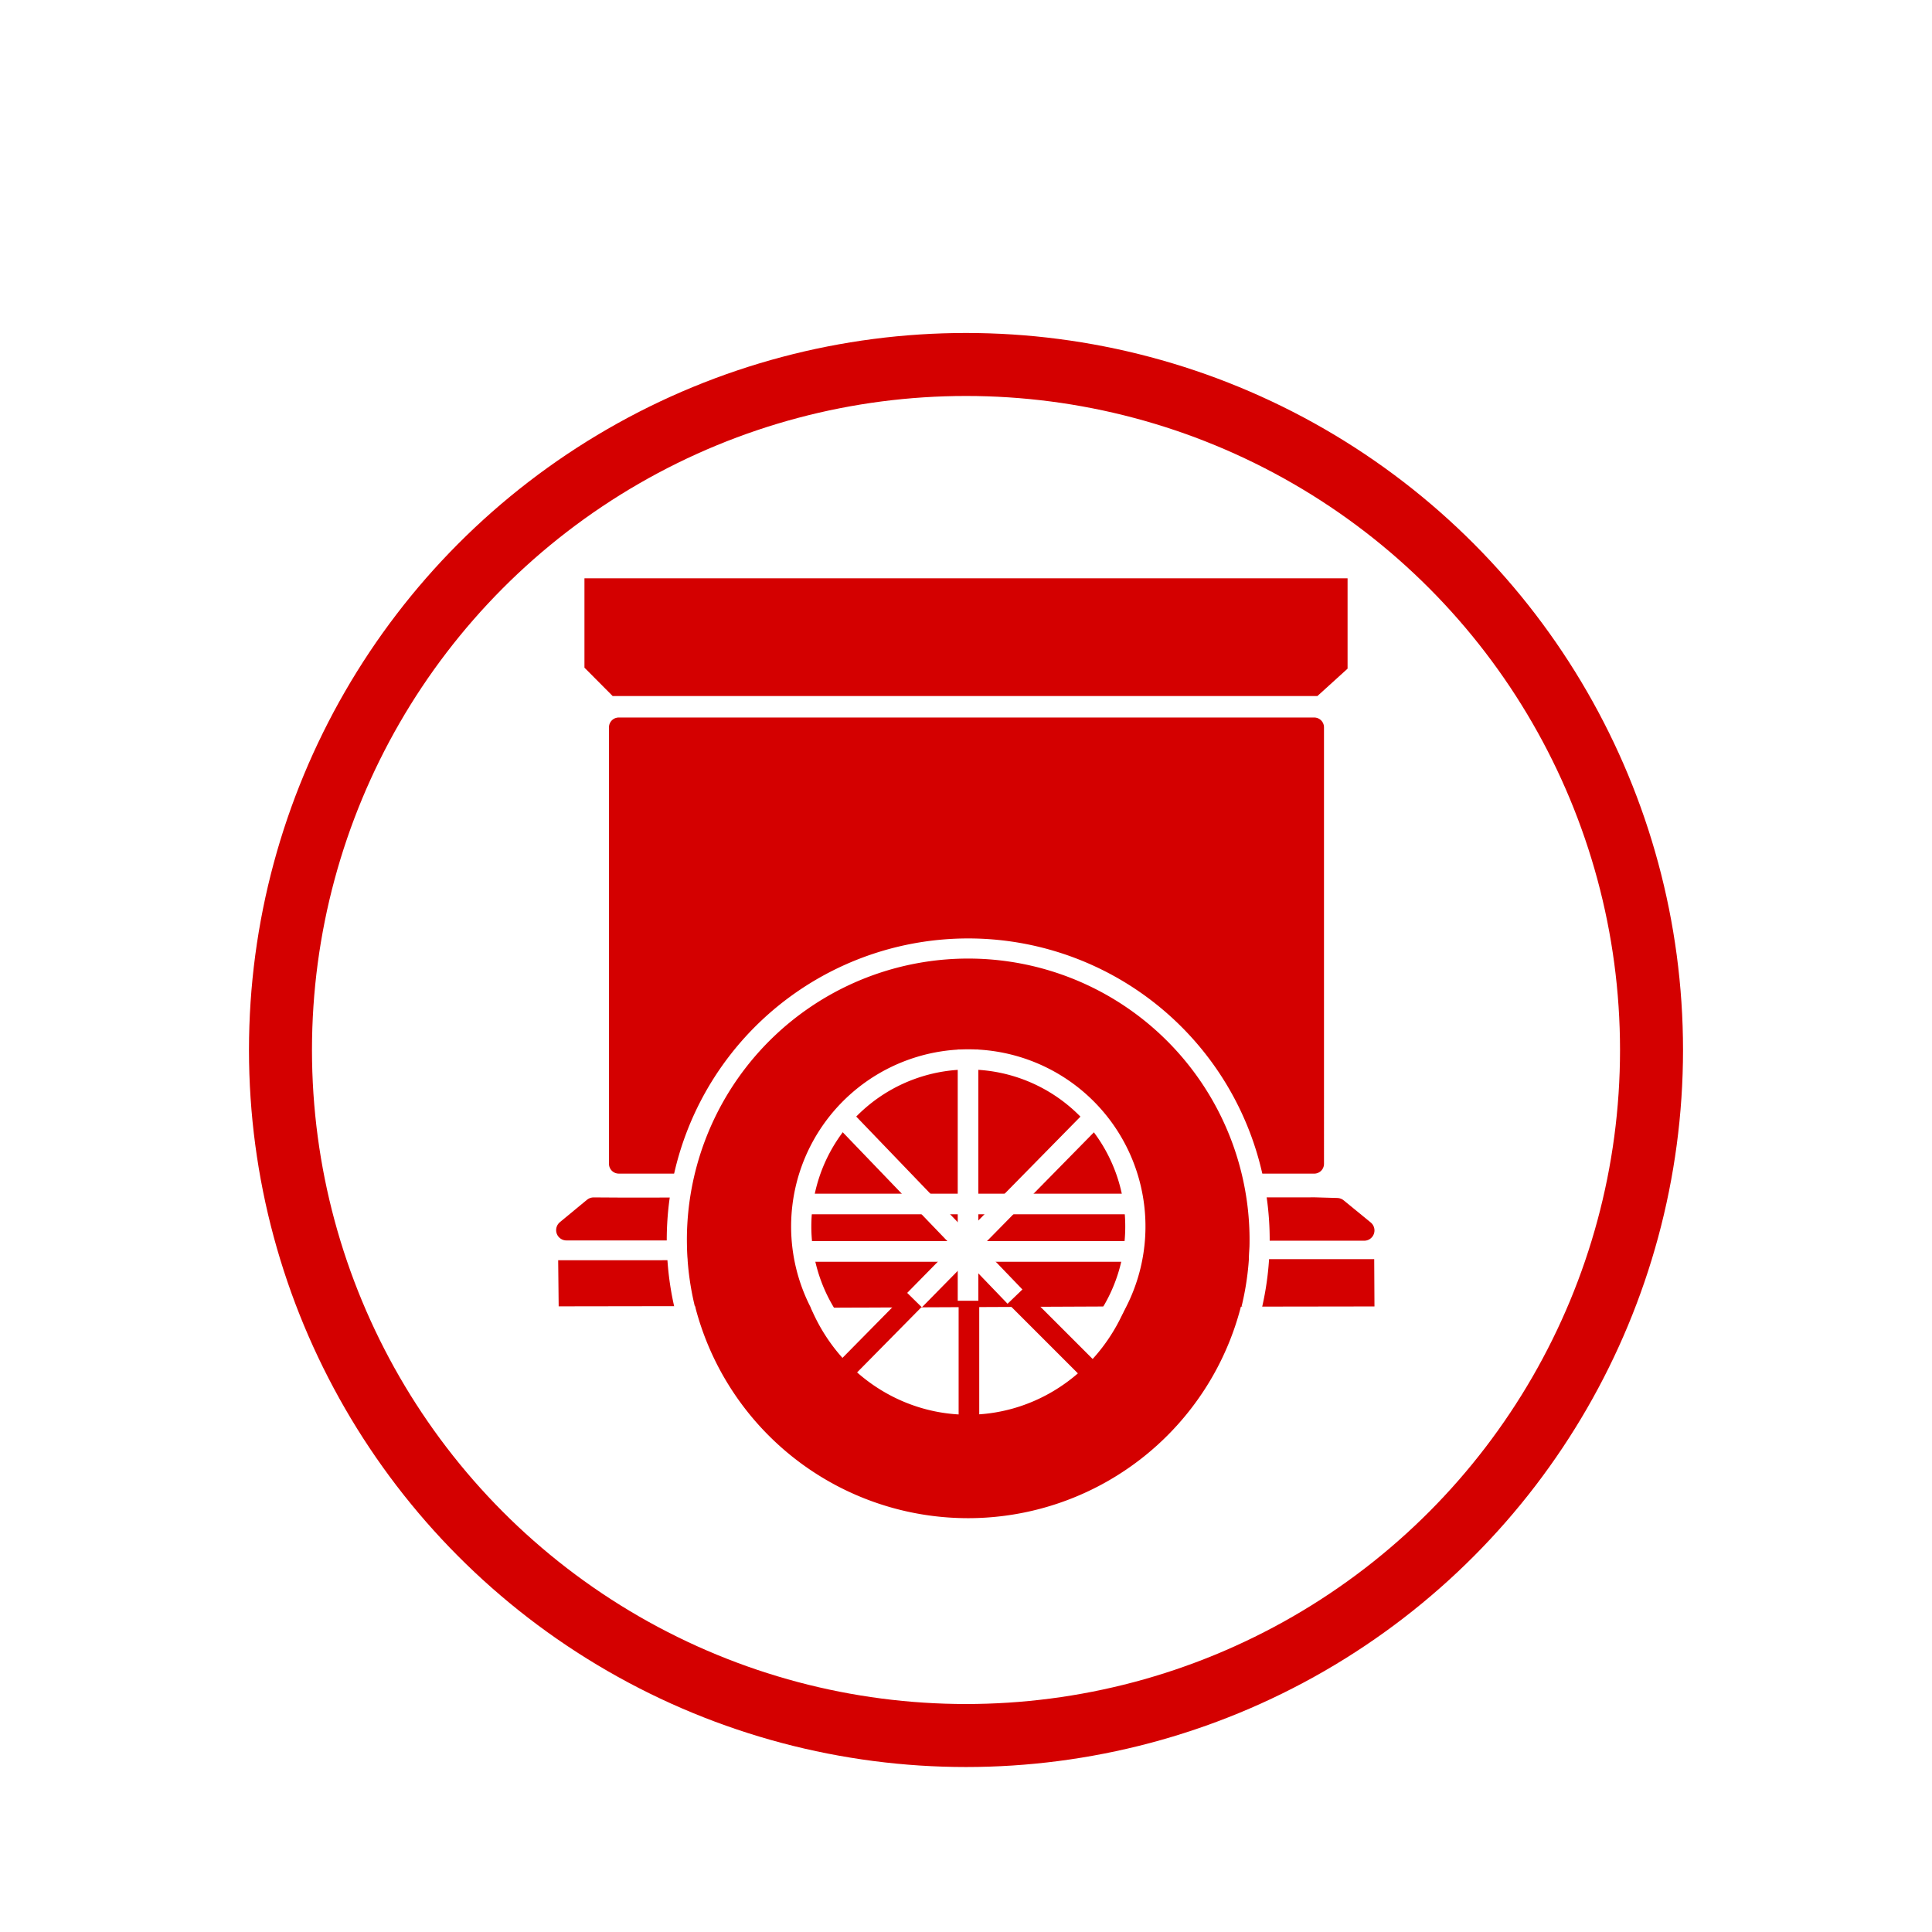 <?xml version="1.0" encoding="UTF-8" standalone="no"?>
<svg
   xmlns:dc="http://purl.org/dc/elements/1.1/"
   xmlns:cc="http://creativecommons.org/ns#"
   xmlns:rdf="http://www.w3.org/1999/02/22-rdf-syntax-ns#"
   xmlns:svg="http://www.w3.org/2000/svg"
   xmlns="http://www.w3.org/2000/svg"
   xmlns:sodipodi="http://sodipodi.sourceforge.net/DTD/sodipodi-0.dtd"
   xmlns:inkscape="http://www.inkscape.org/namespaces/inkscape"
   width="92"
   height="92"
   id="svg2"
   version="1.1"
   inkscape:version="0.92.4 (5da689c313, 2019-01-14)"
   sodipodi:docname="red_chariot2.svg">
  <defs
     id="defs10">
    <filter
       height="1.5"
       width="1.5"
       y="0"
       x="0"
       id="f1"
       color-interpolation-filters="sRGB">
      <feOffset
         id="feOffset3039"
         dy="0"
         dx="1"
         in="SourceAlpha"
         result="offOut" />
      <feGaussianBlur
         id="feGaussianBlur3041"
         stdDeviation="1"
         in="offOut"
         result="blurOut" />
      <!--
      <feBlend in="SourceGraphic" in2="blurOut" mode="normal" />
-->
    </filter>
    <linearGradient
       y2="1"
       x2="0"
       y1="0"
       x1="0"
       id="grad1">
      <stop
         id="stop3034"
         style="stop-color:rgb(255,255,255);stop-opacity:0.6"
         offset="20%" />
      <stop
         id="stop3036"
         style="stop-color:rgb(220,0,0);stop-opacity:0.5"
         offset="50%" />
    </linearGradient>
    <linearGradient
       y2="1"
       x2="0"
       y1="0"
       x1="0"
       id="grad0">
      <stop
         id="stop3029"
         style="stop-color:rgb(0,0,0);stop-opacity:0.3"
         offset="20%" />
      <stop
         id="stop3031"
         style="stop-color:rgb(0,0,0);stop-opacity:0.6"
         offset="100%" />
    </linearGradient>
    <inkscape:path-effect
       effect="mirror_symmetry"
       start_point="274.213,350.551"
       end_point="273.503,477.302"
       center_point="273.858,413.926"
       id="path-effect4557-0-4"
       is_visible="true"
       mode="free"
       discard_orig_path="false"
       fuse_paths="true"
       oposite_fuse="false" />
    <filter
       style="color-interpolation-filters:sRGB;"
       inkscape:label="Drop Shadow"
       id="filter24315">
      <feFlood
         flood-opacity="1"
         flood-color="rgb(91,93,90)"
         result="flood"
         id="feFlood24305" />
      <feComposite
         in="flood"
         in2="SourceGraphic"
         operator="in"
         result="composite1"
         id="feComposite24307" />
      <feGaussianBlur
         in="composite1"
         stdDeviation="0"
         result="blur"
         id="feGaussianBlur24309" />
      <feOffset
         dx="0"
         dy="4"
         result="offset"
         id="feOffset24311" />
      <feComposite
         in="SourceGraphic"
         in2="offset"
         operator="over"
         result="composite2"
         id="feComposite24313" />
    </filter>
  </defs>
  <sodipodi:namedview
     pagecolor="#ffffff"
     bordercolor="#666666"
     borderopacity="1"
     objecttolerance="10"
     gridtolerance="10"
     guidetolerance="10"
     inkscape:pageopacity="0"
     inkscape:pageshadow="2"
     inkscape:window-width="1920"
     inkscape:window-height="1017"
     id="namedview8"
     showgrid="false"
     inkscape:zoom="7.4167645"
     inkscape:cx="15.681271"
     inkscape:cy="44.057264"
     inkscape:window-x="-8"
     inkscape:window-y="-8"
     inkscape:window-maximized="1"
     inkscape:current-layer="layer1"
     fit-margin-top="0"
     fit-margin-left="0"
     fit-margin-right="0"
     fit-margin-bottom="0"
     inkscape:pagecheckerboard="false" />
  <g
     inkscape:groupmode="layer"
     id="layer1"
     inkscape:label="Background"
     style="display:inline">
    <g
       id="g24262"
       transform="translate(0.619,-2.335)"
       style="filter:url(#filter24315)">
      <g
         id="g25621">
        <circle
           style="color:#000000;display:inline;overflow:visible;visibility:visible;opacity:1;fill:#ffffff;fill-opacity:1;fill-rule:nonzero;stroke:#ffffff;stroke-width:0.326;stroke-linecap:round;stroke-linejoin:miter;stroke-miterlimit:10;stroke-dasharray:none;stroke-dashoffset:0;stroke-opacity:0.487;marker:none;enable-background:accumulate"
           id="circle4376-8-9"
           cx="45.381"
           cy="48.335"
           r="40.792" />
        <circle
           r="32.644"
           cy="48.335"
           cx="45.381"
           id="circle24066-6"
           style="color:#000000;display:inline;overflow:visible;visibility:visible;opacity:1;fill:none;fill-opacity:1;fill-rule:nonzero;stroke:#d40000;stroke-width:3;stroke-linecap:round;stroke-linejoin:miter;stroke-miterlimit:10;stroke-dasharray:none;stroke-dashoffset:0;stroke-opacity:1;marker:none;enable-background:accumulate" />
      </g>
    </g>
  </g>
  <g
     inkscape:groupmode="layer"
     id="layer2"
     inkscape:label="Symbol"
     style="display:inline">
    <g
       id="g5204"
       transform="matrix(1.034,0,0,1.034,-797.942,-246.446)">
      <g
         style="display:inline"
         id="g3971"
         transform="matrix(0.949,0,0,0.949,717.368,204.785)">
        <path
           inkscape:connector-curvature="0"
           id="path3893"
           d="m 68.004,224.078 -0.331,3.323"
           style="display:inline;fill:none;stroke:#ffffe5;stroke-width:0.75px;stroke-linecap:butt;stroke-linejoin:miter;stroke-opacity:1"
           transform="matrix(1.333,0,0,-1.333,0,396.851)" />
        <path
           inkscape:connector-curvature="0"
           id="path3907"
           d="M 71.849,227.169 H 84.079"
           style="display:inline;fill:none;stroke:#ffffff;stroke-width:0.75px;stroke-linecap:butt;stroke-linejoin:miter;stroke-opacity:1"
           transform="matrix(1.333,0,0,-1.333,0,396.851)" />
        <path
           style="opacity:1;fill:#d40000;fill-opacity:1;stroke:#d40000;stroke-width:1;stroke-linecap:round;stroke-linejoin:round;stroke-miterlimit:4;stroke-dasharray:none;stroke-opacity:1;paint-order:normal"
           d="m 112.982,92.876 a 8.798,9.13 0 0 0 -0.051,-0.232 8.798,9.13 0 0 0 -0.277,-0.867 8.798,9.13 0 0 0 -0.359,-0.832 8.798,9.13 0 0 0 -0.438,-0.791 8.798,9.13 0 0 0 -0.512,-0.744 8.798,9.13 0 0 0 -0.58,-0.686 8.798,9.13 0 0 0 -0.645,-0.621 8.798,9.13 0 0 0 -0.699,-0.553 8.798,9.13 0 0 0 -0.75,-0.477 8.798,9.13 0 0 0 -0.791,-0.396 8.798,9.13 0 0 0 -0.826,-0.312 8.798,9.13 0 0 0 -0.854,-0.227 8.798,9.13 0 0 0 -0.869,-0.137 8.798,9.13 0 0 0 -0.879,-0.045 8.798,9.13 0 0 0 -0.621,0.021 8.798,9.13 0 0 0 -0.873,0.111 8.798,9.13 0 0 0 -0.859,0.199 8.798,9.13 0 0 0 -0.834,0.287 8.798,9.13 0 0 0 -0.803,0.373 8.798,9.13 0 0 0 -0.764,0.455 8.798,9.13 0 0 0 -0.715,0.531 8.798,9.13 0 0 0 -0.66,0.602 8.798,9.13 0 0 0 -0.6,0.668 8.798,9.13 0 0 0 -0.533,0.727 8.798,9.13 0 0 0 -0.459,0.777 8.798,9.13 0 0 0 -0.383,0.822 8.798,9.13 0 0 0 -0.301,0.857 8.798,9.13 0 0 0 -0.121,0.488 z"
           id="path3827"
           inkscape:connector-curvature="0" />
        <path
           inkscape:connector-curvature="0"
           style="opacity:1;fill:#d40000;fill-opacity:1;stroke:#d40000;stroke-width:0.95;stroke-linecap:round;stroke-linejoin:round;stroke-miterlimit:4;stroke-dasharray:none;stroke-opacity:1;paint-order:normal"
           d="m 87.283,70.655 v 21.184 h 3.91 c 0.02,-0.134 0.042,1.512 0.066,1.379 0.088,-0.393 0.199,-0.782 0.33,-1.165 0.131,-0.384 0.284,-0.761 0.457,-1.131 0.173,-0.37 0.367,-0.731 0.58,-1.083 0.213,-0.352 0.446,-0.694 0.697,-1.025 0.252,-0.331 0.521,-0.651 0.808,-0.958 0.286,-0.307 0.589,-0.601 0.908,-0.881 0.32,-0.28 0.654,-0.545 1.003,-0.795 0.348,-0.249 0.71,-0.483 1.083,-0.699 0.375,-0.217 0.761,-0.417 1.158,-0.599 0.396,-0.182 0.802,-0.346 1.216,-0.492 0.414,-0.145 0.837,-0.272 1.265,-0.379 0.429,-0.108 0.863,-0.196 1.302,-0.264 0.438,-0.068 0.88,-0.116 1.324,-0.144 0.314,-0.02 0.628,-0.03 0.943,-0.03 0.445,-1.33e-4 0.89,0.02 1.333,0.06 0.442,0.04 0.882,0.1 1.318,0.18 0.436,0.08 0.867,0.179 1.292,0.298 0.424,0.119 0.842,0.256 1.251,0.412 0.41,0.156 0.812,0.331 1.203,0.523 0.39,0.192 0.769,0.402 1.136,0.629 0.367,0.227 0.722,0.47 1.062,0.729 0.34,0.258 0.665,0.532 0.974,0.819 0.31,0.288 0.604,0.589 0.88,0.904 0.277,0.315 0.536,0.642 0.777,0.98 0.24,0.337 0.461,0.686 0.662,1.043 0.202,0.358 0.384,0.725 0.545,1.099 0.162,0.374 0.302,0.755 0.422,1.142 0.119,0.387 0.216,0.779 0.291,1.175 0.003,0.018 0.005,-1.744 0.008,-1.726 h 3.545 V 70.655 Z"
           id="path3829"
           sodipodi:nodetypes="cccccccccccccccccccccccccccccccccccc" />
        <path
           style="fill:#d40000;stroke:#d40000;stroke-width:1px;stroke-linecap:butt;stroke-linejoin:round;stroke-opacity:1"
           d="m 117.693,95.071 h 5.764 l -1.312,-1.074 -1.072,-0.031 -3.549,0.002 c 0.073,0.424 0.125,0.851 0.156,1.279 0.008,0.143 0.01,-0.298 0.014,-0.176 z"
           id="path3831"
           inkscape:connector-curvature="0"
           sodipodi:nodetypes="ccccccc" />
        <path
           style="fill:#d40000;stroke:#d40000;stroke-width:1px;stroke-linecap:butt;stroke-linejoin:round;stroke-opacity:1"
           d="m 91.218,93.975 -3.828,0.002 -1.329,-0.008 -1.317,1.088 h 6.303 c 0.005,-0.267 0.018,0.067 0.039,-0.199 0.034,-0.296 0.079,-0.59 0.133,-0.883 z"
           id="path3833"
           inkscape:connector-curvature="0"
           sodipodi:nodetypes="cccccccc" />
        <path
           style="fill:#d40000;stroke:#d40000;stroke-width:0.777px;stroke-linecap:butt;stroke-linejoin:miter;stroke-opacity:1"
           d="m 117.42,98.381 6.146,-0.009 -0.008,-1.519 -5.972,0.002 a 13.857,7.768 0 0 1 0.02,0.314 13.857,7.768 0 0 1 -0.069,0.775 13.857,7.768 0 0 1 -0.118,0.437 z"
           id="path3835"
           inkscape:connector-curvature="0" />
        <path
           style="fill:#d40000;stroke:#d40000;stroke-width:0.747px;stroke-linecap:butt;stroke-linejoin:miter;stroke-opacity:1"
           d="m 91.069,96.889 -6.348,0.003 0.016,1.489 6.487,-0.01 a 13.408,7.416 0 0 1 -0.147,-0.671 13.408,7.416 0 0 1 -0.033,-0.524 13.408,7.416 0 0 1 0.025,-0.288 z"
           id="path3837"
           inkscape:connector-curvature="0" />
        <path
           style="fill:#d40000;stroke:#d40000;stroke-width:1.274px;stroke-linecap:butt;stroke-linejoin:miter;stroke-opacity:1"
           d="m 95.73,93.804 a 8.661,15.057 0 0 0 -0.025,0.86 8.661,15.057 0 0 0 0.021,1.066 8.661,15.057 0 0 0 0.104,1.495 8.661,15.057 0 0 0 0.125,0.966 l 16.831,-0.074 a 8.661,15.057 0 0 0 0.067,-0.461 8.661,15.057 0 0 0 0.131,-1.488 8.661,15.057 0 0 0 0.042,-1.504 8.661,15.057 0 0 0 -0.017,-0.883 z"
           id="path3839"
           inkscape:connector-curvature="0" />
        <path
           style="opacity:1;fill:#d40000;fill-opacity:1;stroke:#d40000;stroke-width:0.828;stroke-linecap:round;stroke-linejoin:round;stroke-miterlimit:4;stroke-dasharray:none;stroke-opacity:1;paint-order:normal"
           d="M 104.233,82.101 A 13.26,13.26 0 0 0 90.974,95.36 13.26,13.26 0 0 0 104.233,108.621 13.26,13.26 0 0 0 117.493,95.36 13.26,13.26 0 0 0 104.233,82.101 Z m 0,4.189 a 8.741,9.07 0 0 1 8.742,9.069 8.741,9.07 0 0 1 -8.742,9.069 8.741,9.07 0 0 1 -8.74,-9.069 8.741,9.07 0 0 1 8.74,-9.069 z"
           id="path3843"
           inkscape:connector-curvature="0" />
        <path
           style="fill:none;stroke:#d40000;stroke-width:1;stroke-linecap:butt;stroke-linejoin:miter;stroke-miterlimit:4;stroke-dasharray:none;stroke-opacity:1"
           d="m 104.277,95.969 v 9.413"
           id="path3845"
           inkscape:connector-curvature="0" />
        <path
           style="fill:none;stroke:#d40000;stroke-width:1px;stroke-linecap:butt;stroke-linejoin:miter;stroke-opacity:1"
           d="m 97.824,102.289 6.32,-6.408 6.607,6.607"
           id="path3853"
           inkscape:connector-curvature="0" />
        <path
           style="fill:#ffffff;stroke:#ffffff;stroke-width:1.002;stroke-linecap:butt;stroke-linejoin:miter;stroke-miterlimit:4;stroke-dasharray:none;stroke-opacity:1"
           d="m 96.101,96.091 h 16.188"
           id="path3885"
           inkscape:connector-curvature="0" />
        <path
           style="fill:none;stroke:#ffffff;stroke-width:1;stroke-linecap:butt;stroke-linejoin:miter;stroke-miterlimit:4;stroke-dasharray:none;stroke-opacity:1"
           d="M 104.233,98.484 V 86.291"
           id="path3857"
           inkscape:connector-curvature="0"
           sodipodi:nodetypes="cc" />
        <path
           style="fill:#ffffff;stroke:#ffffff;stroke-width:1;stroke-linecap:butt;stroke-linejoin:miter;stroke-miterlimit:4;stroke-dasharray:none;stroke-opacity:1"
           d="M 106.511,98.283 97.983,89.409"
           id="path3859"
           inkscape:connector-curvature="0"
           sodipodi:nodetypes="cc" />
        <path
           style="fill:none;stroke:#ffffff;stroke-width:1px;stroke-linecap:butt;stroke-linejoin:miter;stroke-opacity:1"
           d="m 101.637,98.453 8.826,-8.98"
           id="path3861"
           inkscape:connector-curvature="0"
           sodipodi:nodetypes="cc" />
        <path
           sodipodi:open="true"
           transform="scale(1,-1)"
           d="m 110.698,-99.789 a 8.108,8.108 0 0 1 -0.896,10.814 8.108,8.108 0 0 1 -10.848,0.238 8.108,8.108 0 0 1 -1.37,-10.764"
           sodipodi:end="3.7480398"
           sodipodi:start="5.632832"
           sodipodi:ry="8.1080236"
           sodipodi:rx="8.1080236"
           sodipodi:cy="-94.879898"
           sodipodi:cx="104.24462"
           sodipodi:type="arc"
           id="path3905"
           style="opacity:1;fill:none;fill-opacity:1;stroke:#ffffff;stroke-width:0.981;stroke-linecap:butt;stroke-linejoin:bevel;stroke-miterlimit:4;stroke-dasharray:none;stroke-opacity:1;paint-order:normal" />
        <path
           inkscape:connector-curvature="0"
           id="path3934"
           d="M 95.875,93.788 H 111.938"
           style="fill:none;stroke:#ffffff;stroke-width:1px;stroke-linecap:butt;stroke-linejoin:miter;stroke-opacity:1" />
        <path
           style="opacity:1;fill:none;fill-opacity:1;stroke:#ffffff;stroke-width:0.977;stroke-linecap:butt;stroke-linejoin:bevel;stroke-miterlimit:4;stroke-dasharray:none;stroke-opacity:1;paint-order:normal"
           id="path3938"
           sodipodi:type="arc"
           sodipodi:cx="104.24166"
           sodipodi:cy="-95.531403"
           sodipodi:rx="14.14122"
           sodipodi:ry="14.14122"
           sodipodi:start="6.0444287"
           sodipodi:end="3.3858166"
           d="m 117.982,-98.876 a 14.141,14.141 0 0 1 -5.739,15.005 14.141,14.141 0 0 1 -16.065,-0.044 14.141,14.141 0 0 1 -5.657,-15.036"
           transform="scale(1,-1)"
           sodipodi:open="true" />
      </g>
    </g>
    <path
       style="opacity:1;fill:#d40000;fill-opacity:1;stroke:none;stroke-width:1.225;stroke-linecap:square;stroke-linejoin:miter;stroke-miterlimit:4;stroke-dasharray:none;stroke-opacity:1;paint-order:normal"
       d="m 27.831,27.539 h 36.339 v 4.302 l -1.436,1.303 H 29.174 l -1.343,-1.351 z"
       id="rect9984"
       inkscape:connector-curvature="0"
       sodipodi:nodetypes="ccccccc" />
  </g>
</svg>
